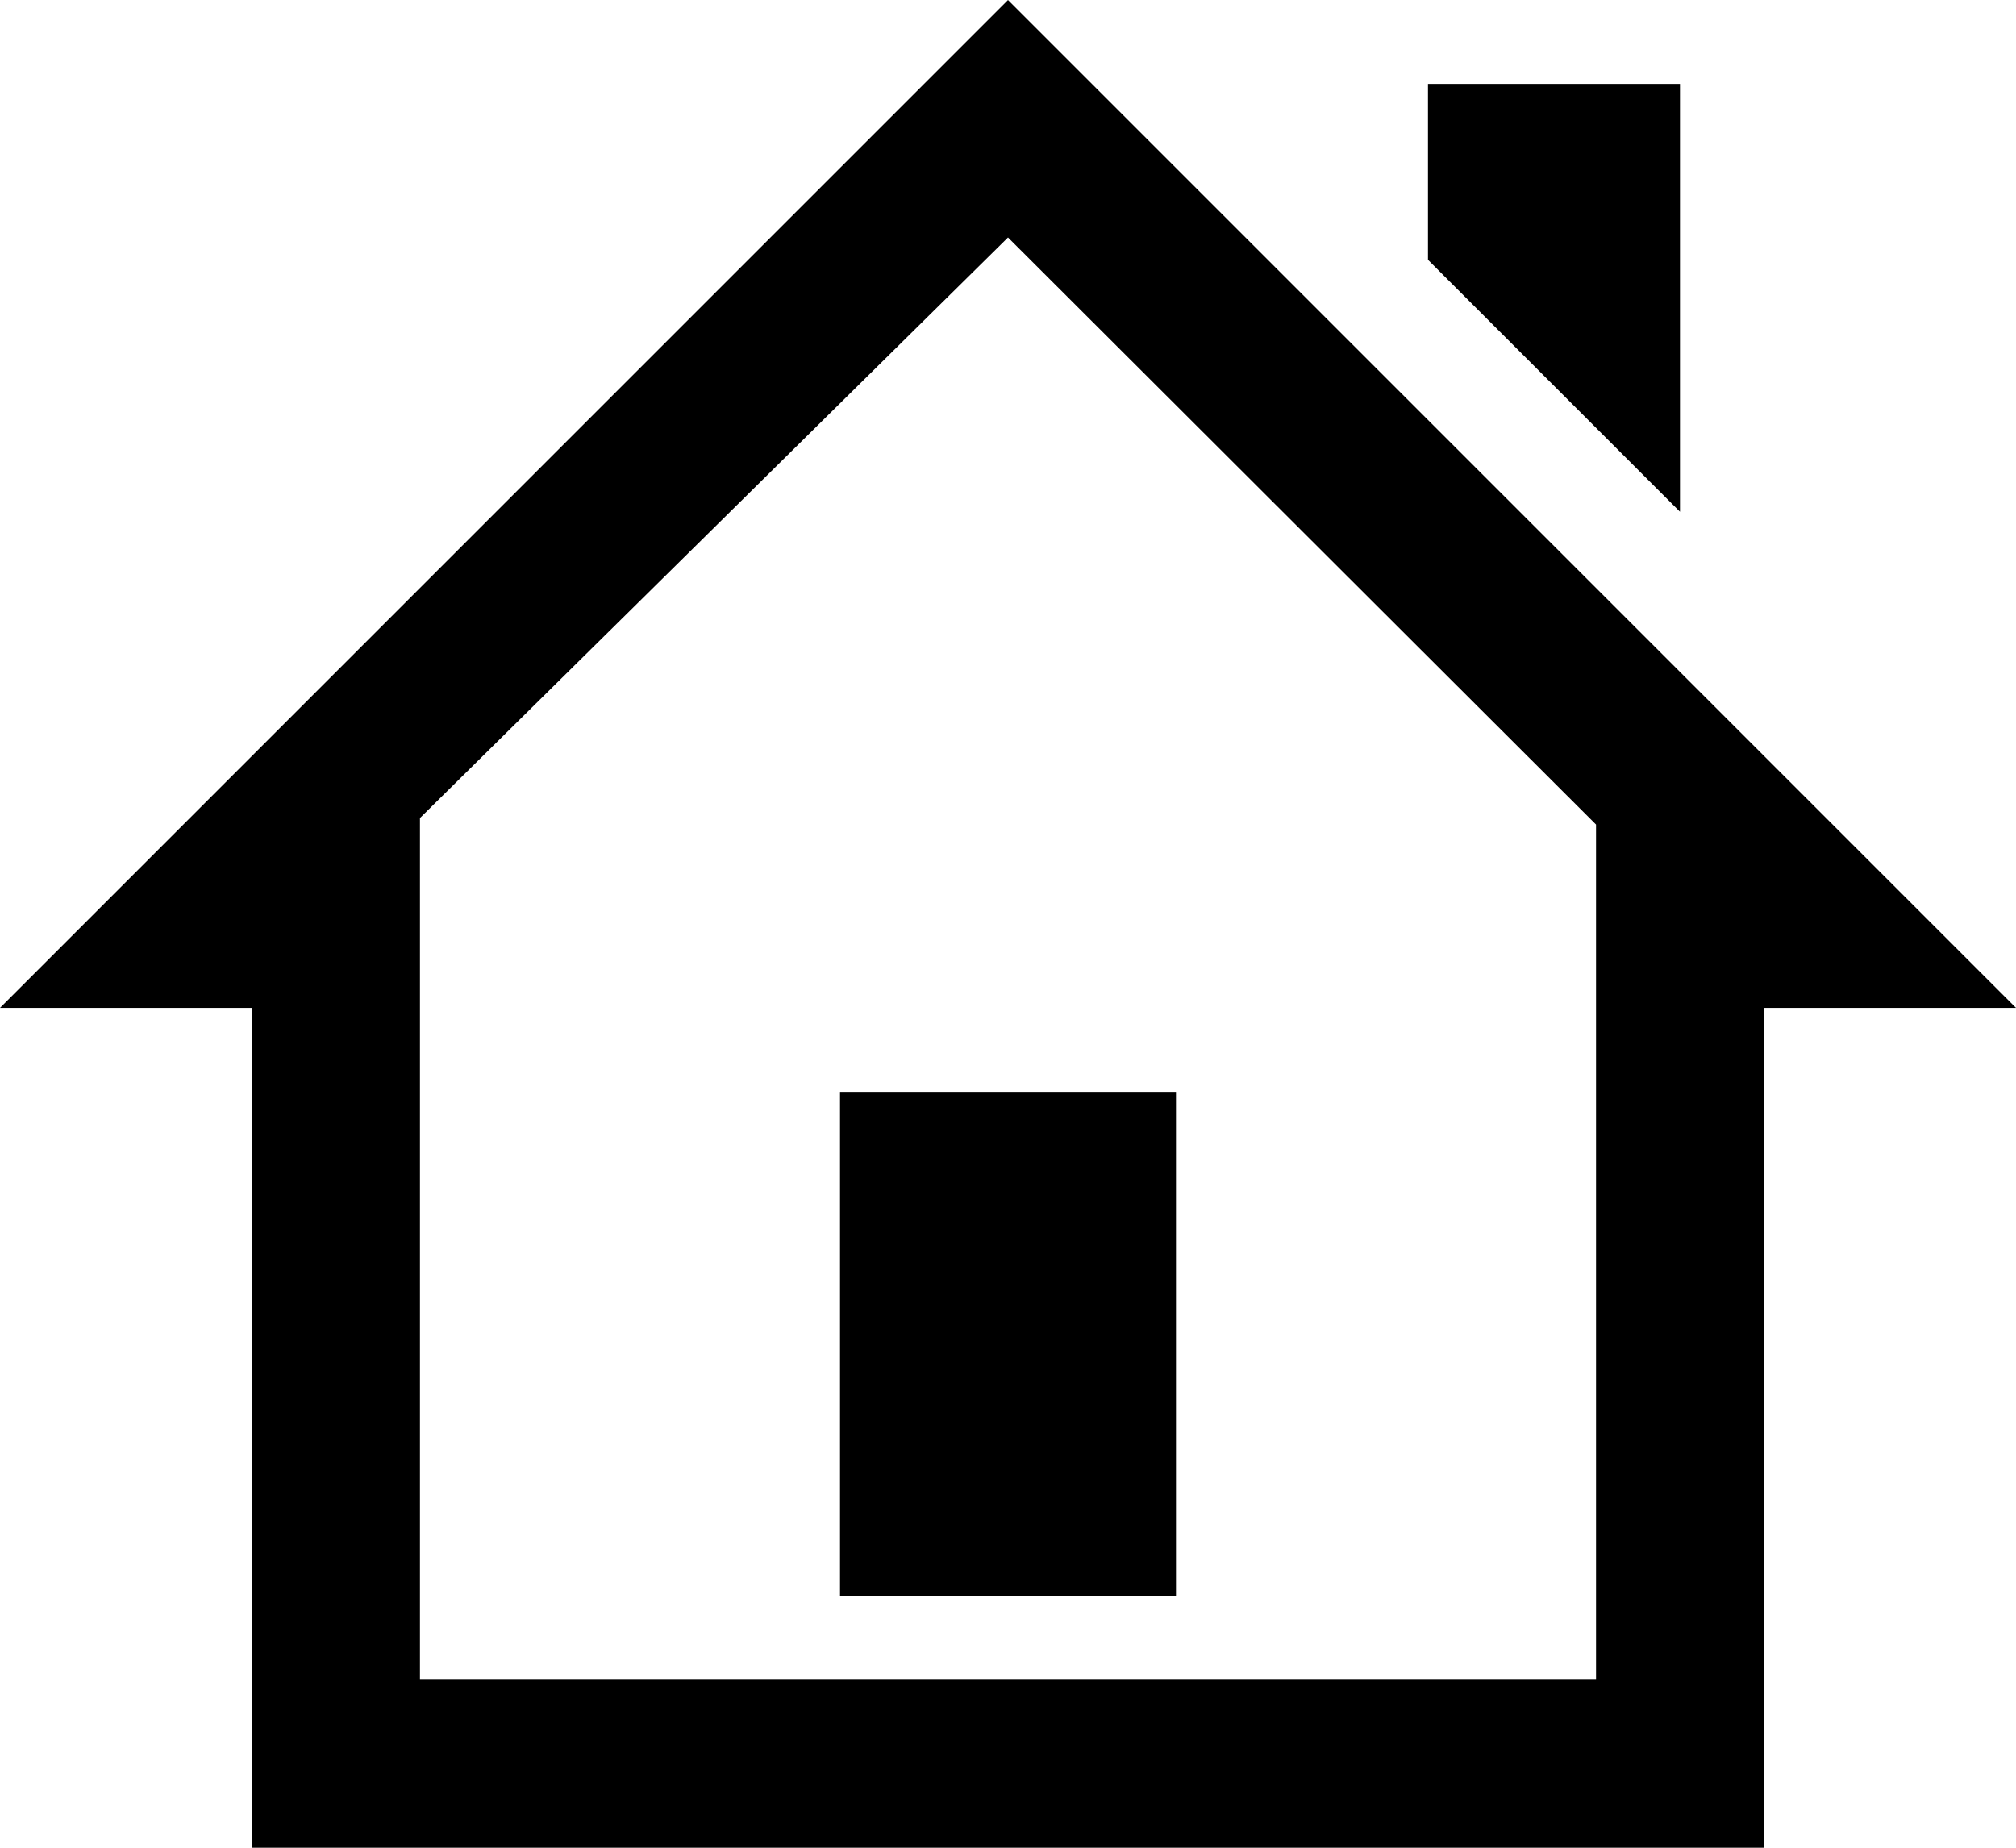 <?xml version="1.0" encoding="UTF-8" standalone="no"?>
<svg
   xmlns:dc="http://purl.org/dc/elements/1.1/"
   xmlns:cc="http://creativecommons.org/ns#"
   xmlns:rdf="http://www.w3.org/1999/02/22-rdf-syntax-ns#"
   xmlns:svg="http://www.w3.org/2000/svg"
   xmlns="http://www.w3.org/2000/svg"
   xmlns:sodipodi="http://sodipodi.sourceforge.net/DTD/sodipodi-0.dtd"
   xmlns:inkscape="http://www.inkscape.org/namespaces/inkscape"
   width="24"
   height="21.999"
   viewBox="0 0 24 21.999"
   version="1.1"
   id="svg5"
   sodipodi:docname="home-9_w24.svg"
   inkscape:version="1.0.2 (e86c870879, 2021-01-15)">
  <defs
     id="defs9" />
  <sodipodi:namedview
     pagecolor="#ffffff"
     bordercolor="#666666"
     borderopacity="1"
     objecttolerance="10"
     gridtolerance="10"
     guidetolerance="10"
     inkscape:pageopacity="0"
     inkscape:pageshadow="2"
     inkscape:window-width="1920"
     inkscape:window-height="1053"
     id="namedview7"
     showgrid="false"
     fit-margin-top="0"
     fit-margin-left="0"
     fit-margin-right="0"
     fit-margin-bottom="0"
     inkscape:zoom="8.62"
     inkscape:cx="50"
     inkscape:cy="45.832031"
     inkscape:window-x="0"
     inkscape:window-y="27"
     inkscape:window-maximized="1"
     inkscape:current-layer="svg5" />
  <g
     id="surface1"
     transform="matrix(0.24,0,0,0.24,0,-1)">
    <path
       style="fill:#000000;fill-opacity:1;fill-rule:nonzero;stroke:none"
       d="M 83.332,29.555 V 8.332 h -12.5 v 8.723 z M 100,54.168 l -50,-50 -50,50 h 12.5 v 41.664 h 75 V 54.168 Z M 79.168,87.5 H 20.832 V 44.75 L 50,15.949 l 29.168,29.125 z M 58.332,83.332 H 41.668 v -25 h 16.664 z m 0,0"
       id="path2" />
  </g>
</svg>
